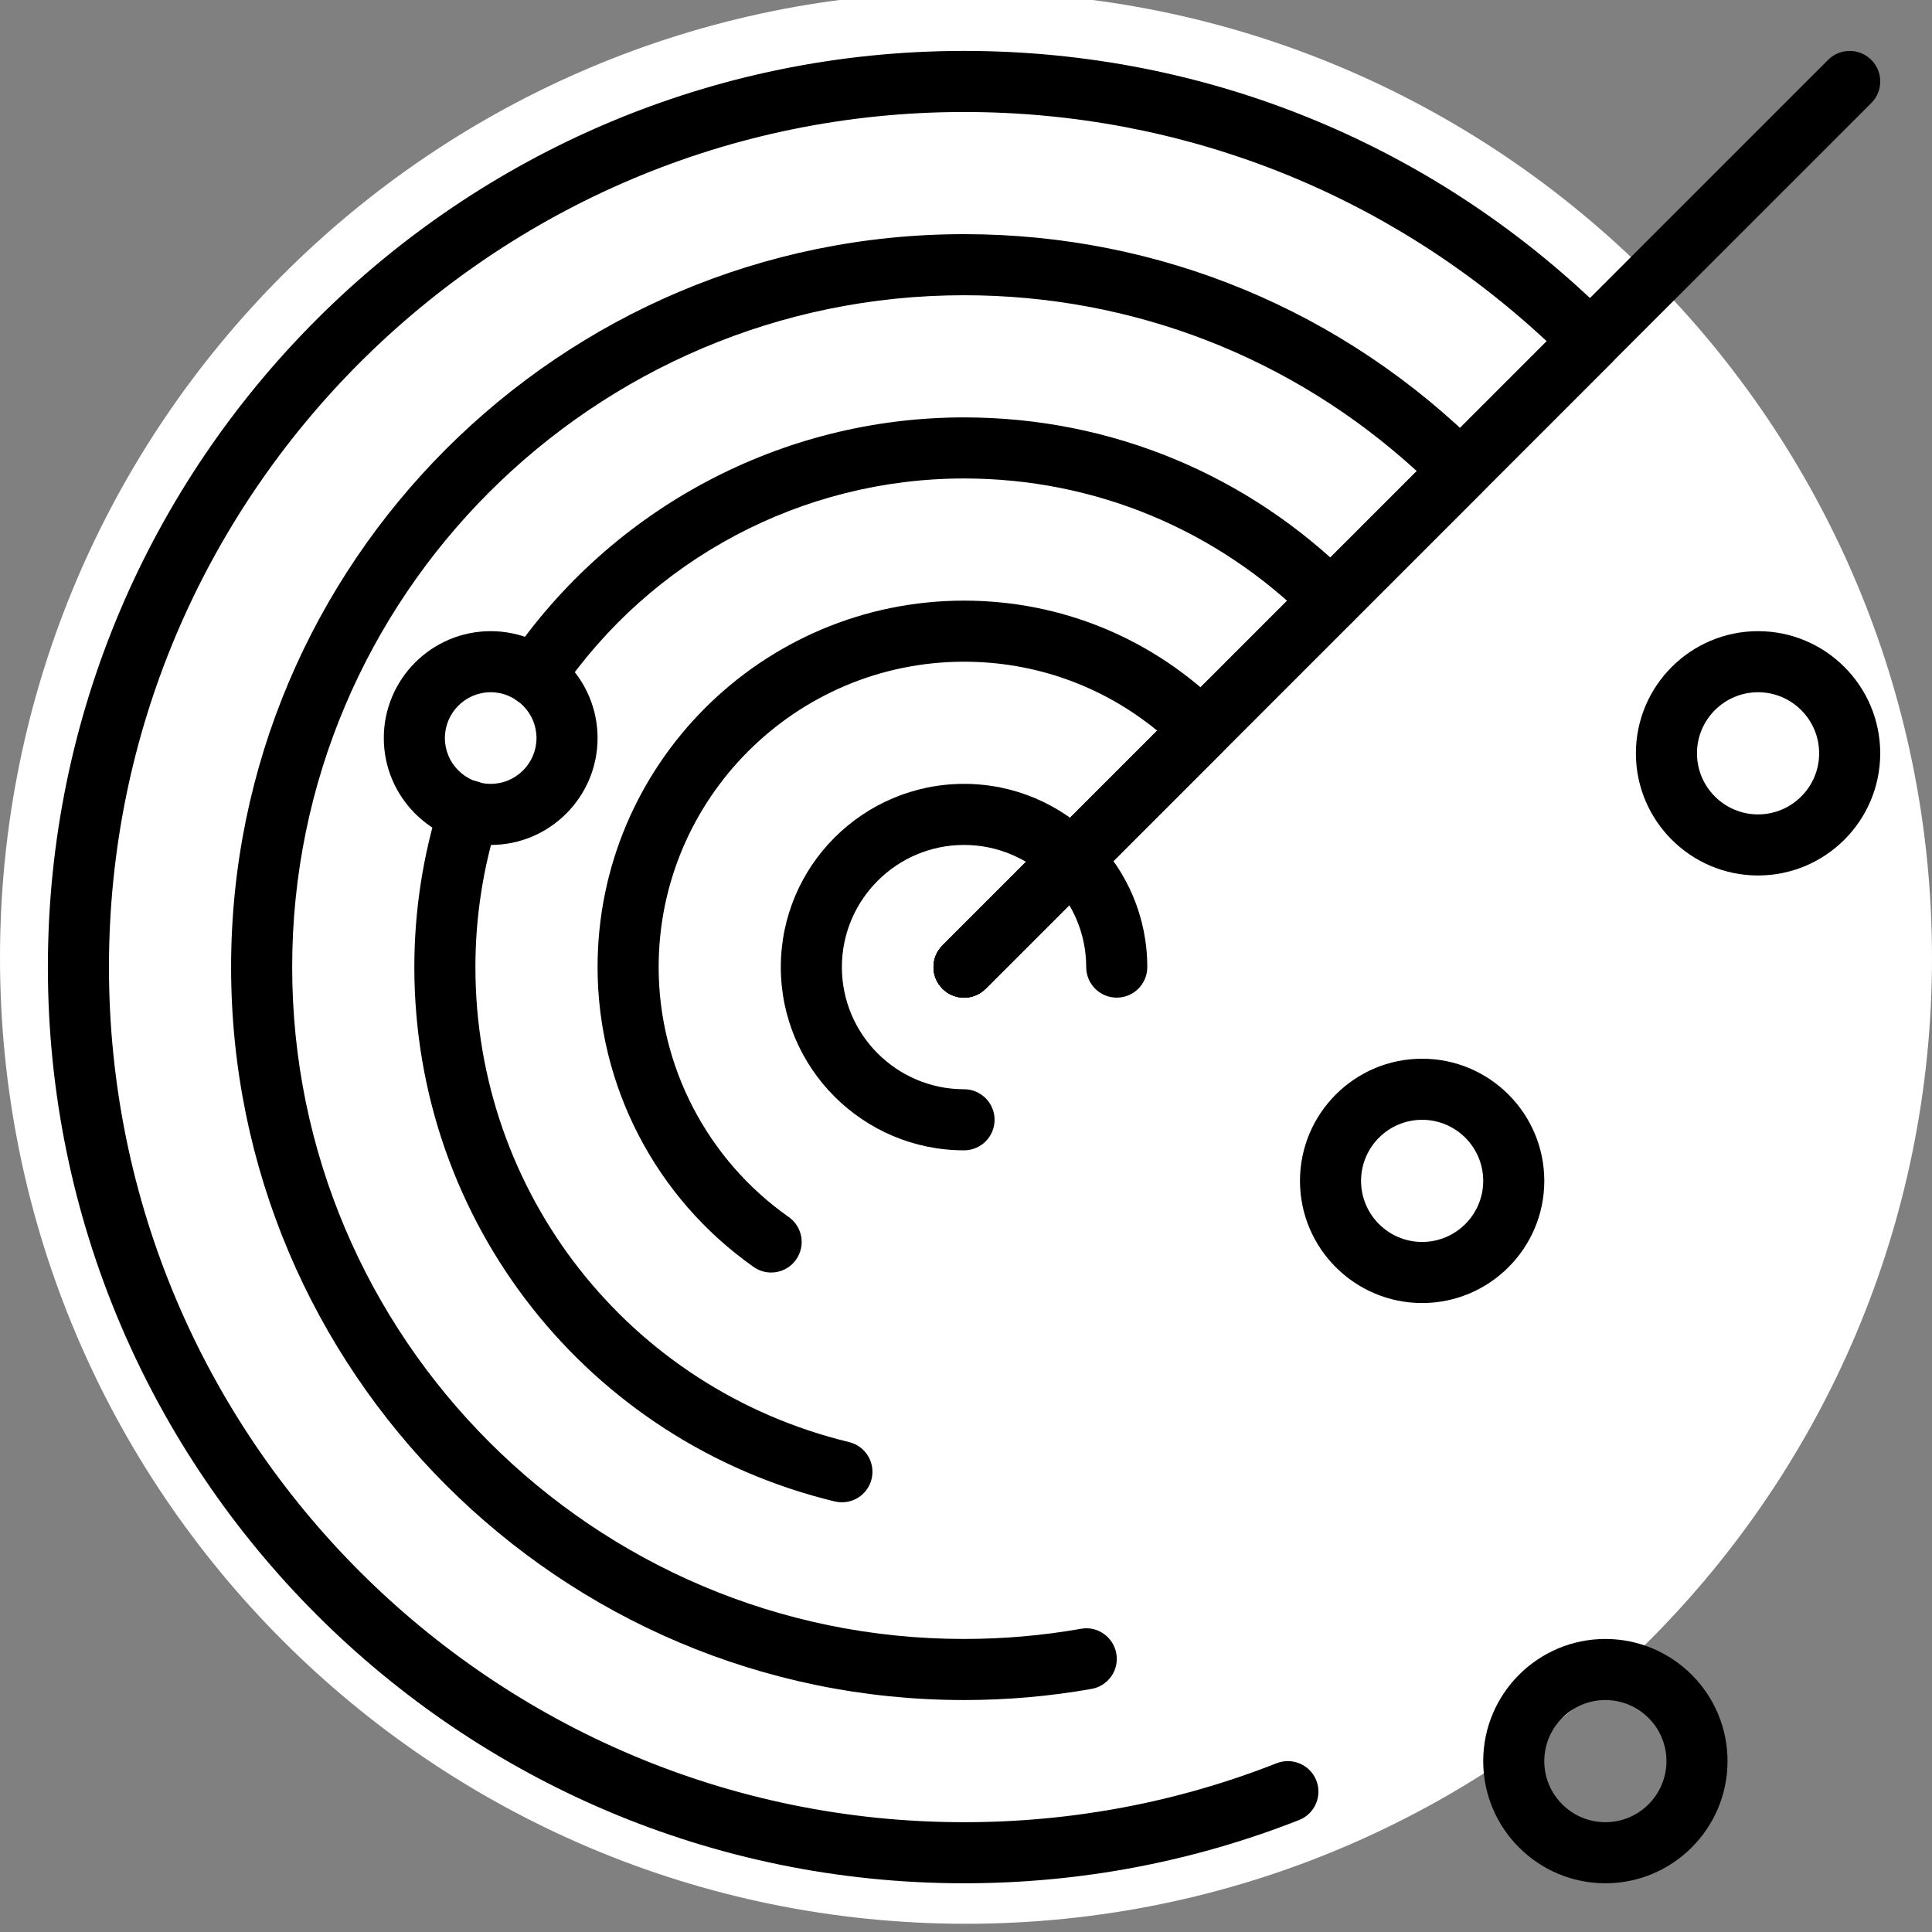 <svg xmlns="http://www.w3.org/2000/svg" xmlns:xlink="http://www.w3.org/1999/xlink" width="500" zoomAndPan="magnify" viewBox="0 0 375 375" height="500" preserveAspectRatio="xMidYMid meet" version="1.0"><rect x="0" y="0" width="375" height="375" fill="#808080" stroke="none"/><defs><clipPath id="id1"><path d="M 181 9.293 L 365 9.293 L 365 194 L 181 194 Z M 181 9.293 " clip-rule="nonzero"/></clipPath><clipPath id="id2"><path d="M 9.293 9.293 L 315 9.293 L 315 365.543 L 9.293 365.543 Z M 9.293 9.293 " clip-rule="nonzero"/></clipPath><clipPath id="id3"><path d="M 287 318 L 336 318 L 336 365.543 L 287 365.543 Z M 287 318 " clip-rule="nonzero"/></clipPath></defs><path fill="rgb(100%, 100%, 100%)" d="M 187.5 -1.598 C 83.945 -1.598 0 82.352 0 185.902 C 0 289.457 83.945 373.402 187.5 373.402 C 291.055 373.402 375 289.457 375 185.902 C 375 82.352 291.055 -1.598 187.5 -1.598 " fill-opacity="1" fill-rule="nonzero"/><g clip-path="url(#id1)"><path fill="rgb(0%, 0%, 0%)" d="M 187.121 193.641 C 185.602 193.641 184.086 193.059 182.93 191.902 C 180.613 189.586 180.613 185.84 182.93 183.523 L 354.832 11.621 C 357.141 9.305 360.898 9.305 363.211 11.621 C 365.531 13.938 365.531 17.684 363.211 20.004 L 191.312 191.902 C 190.156 193.059 188.637 193.641 187.121 193.641 Z M 187.121 193.641 " fill-opacity="1" fill-rule="nonzero"/></g><g clip-path="url(#id2)"><path fill="rgb(0%, 0%, 0%)" d="M 187.121 365.543 C 89.066 365.543 9.293 285.77 9.293 187.715 C 9.293 89.66 89.066 9.883 187.121 9.883 C 234.617 9.883 279.277 28.383 312.863 61.969 C 313.977 63.086 314.598 64.586 314.598 66.16 C 314.598 67.738 313.977 69.242 312.863 70.352 L 191.312 191.902 C 189 194.223 185.246 194.223 182.93 191.902 C 180.613 189.586 180.613 185.84 182.93 183.523 L 300.219 66.238 C 269.402 37.496 229.473 21.738 187.121 21.738 C 95.605 21.738 21.148 96.195 21.148 187.715 C 21.148 279.23 95.605 353.688 187.121 353.688 C 208.07 353.688 228.488 349.84 247.809 342.238 C 250.855 341.047 254.293 342.543 255.496 345.582 C 256.691 348.637 255.191 352.074 252.145 353.27 C 231.434 361.414 209.562 365.543 187.121 365.543 Z M 187.121 365.543 " fill-opacity="1" fill-rule="nonzero"/></g><path fill="rgb(0%, 0%, 0%)" d="M 187.121 329.977 C 108.676 329.977 44.855 266.152 44.855 187.715 C 44.855 109.273 108.676 45.449 187.121 45.449 C 225.062 45.449 260.77 60.262 287.672 87.164 C 289.988 89.48 289.988 93.227 287.672 95.543 L 191.312 191.902 C 189 194.223 185.242 194.223 182.93 191.902 C 180.613 189.586 180.613 185.84 182.93 183.523 L 275.004 91.449 C 250.902 69.387 219.918 57.305 187.121 57.305 C 115.211 57.305 56.711 115.805 56.711 187.715 C 56.711 259.621 115.211 318.121 187.121 318.121 C 194.742 318.121 202.379 317.457 209.805 316.148 C 213.02 315.543 216.105 317.73 216.676 320.953 C 217.246 324.18 215.094 327.25 211.867 327.816 C 203.758 329.254 195.438 329.977 187.121 329.977 Z M 187.121 329.977 " fill-opacity="1" fill-rule="nonzero"/><path fill="rgb(0%, 0%, 0%)" d="M 149.676 246.996 C 148.496 246.996 147.305 246.645 146.273 245.91 C 127.309 232.566 115.988 210.812 115.988 187.715 C 115.988 148.488 147.898 116.582 187.121 116.582 C 206.094 116.582 223.949 123.992 237.398 137.441 C 239.711 139.758 239.711 143.504 237.398 145.824 L 191.316 191.902 C 189.004 194.223 185.246 194.223 182.934 191.902 C 180.617 189.586 180.617 185.84 182.934 183.523 L 224.625 141.832 C 214.051 133.156 200.938 128.438 187.121 128.438 C 154.434 128.438 127.844 155.027 127.844 187.715 C 127.844 206.961 137.281 225.098 153.09 236.223 C 155.77 238.105 156.41 241.801 154.523 244.48 C 153.375 246.125 151.535 246.996 149.676 246.996 Z M 149.676 246.996 " fill-opacity="1" fill-rule="nonzero"/><path fill="rgb(0%, 0%, 0%)" d="M 163.414 291.594 C 162.953 291.594 162.484 291.543 162.016 291.43 C 113.973 279.797 80.422 237.148 80.422 187.715 C 80.422 176.801 82.09 166 85.379 155.602 C 86.367 152.484 89.695 150.742 92.816 151.742 C 95.941 152.727 97.672 156.066 96.684 159.184 C 93.762 168.418 92.277 178.016 92.277 187.715 C 92.277 231.66 122.102 269.574 164.809 279.91 C 167.992 280.684 169.941 283.883 169.176 287.066 C 168.52 289.781 166.09 291.594 163.414 291.594 Z M 163.414 291.594 " fill-opacity="1" fill-rule="nonzero"/><path fill="rgb(0%, 0%, 0%)" d="M 103.762 137.09 C 102.609 137.09 101.453 136.758 100.43 136.066 C 97.719 134.215 97.02 130.527 98.863 127.828 C 118.816 98.516 151.809 81.016 187.121 81.016 C 215.578 81.016 242.359 92.125 262.531 112.297 C 264.848 114.613 264.848 118.359 262.531 120.676 C 260.219 122.996 256.461 122.996 254.148 120.676 C 236.219 102.746 212.414 92.871 187.121 92.871 C 155.734 92.871 126.41 108.43 108.668 134.496 C 107.523 136.184 105.656 137.09 103.762 137.09 Z M 103.762 137.09 " fill-opacity="1" fill-rule="nonzero"/><path fill="rgb(0%, 0%, 0%)" d="M 276.035 252.918 C 262.957 252.918 252.324 242.281 252.324 229.207 C 252.324 216.129 262.957 205.496 276.035 205.496 C 289.109 205.496 299.746 216.129 299.746 229.207 C 299.746 242.281 289.109 252.918 276.035 252.918 Z M 276.035 217.352 C 269.496 217.352 264.18 222.668 264.18 229.207 C 264.18 235.746 269.496 241.062 276.035 241.062 C 282.574 241.062 287.891 235.746 287.891 229.207 C 287.891 222.668 282.574 217.352 276.035 217.352 Z M 276.035 217.352 " fill-opacity="1" fill-rule="nonzero"/><path fill="rgb(0%, 0%, 0%)" d="M 341.238 169.93 C 328.16 169.93 317.527 159.297 317.527 146.219 C 317.527 133.145 328.16 122.508 341.238 122.508 C 354.316 122.508 364.949 133.145 364.949 146.219 C 364.949 159.297 354.316 169.93 341.238 169.93 Z M 341.238 134.363 C 334.699 134.363 329.383 139.68 329.383 146.219 C 329.383 152.758 334.699 158.074 341.238 158.074 C 347.777 158.074 353.094 152.758 353.094 146.219 C 353.094 139.68 347.777 134.363 341.238 134.363 Z M 341.238 134.363 " fill-opacity="1" fill-rule="nonzero"/><g clip-path="url(#id3)"><path fill="rgb(0%, 0%, 0%)" d="M 311.602 365.543 C 298.523 365.543 287.891 354.906 287.891 341.832 C 287.891 328.754 298.523 318.121 311.602 318.121 C 324.676 318.121 335.312 328.754 335.312 341.832 C 335.312 354.906 324.676 365.543 311.602 365.543 Z M 311.602 329.977 C 305.062 329.977 299.746 335.293 299.746 341.832 C 299.746 348.371 305.062 353.688 311.602 353.688 C 318.137 353.688 323.457 348.371 323.457 341.832 C 323.457 335.293 318.137 329.977 311.602 329.977 Z M 311.602 329.977 " fill-opacity="1" fill-rule="nonzero"/></g><path fill="rgb(0%, 0%, 0%)" d="M 187.121 223.277 C 167.512 223.277 151.555 207.328 151.555 187.715 C 151.555 168.098 167.512 152.148 187.121 152.148 C 206.73 152.148 222.688 168.098 222.688 187.715 C 222.688 190.992 220.031 193.641 216.758 193.641 C 213.484 193.641 210.832 190.992 210.832 187.715 C 210.832 174.637 200.195 164.004 187.121 164.004 C 174.043 164.004 163.41 174.637 163.41 187.715 C 163.41 200.789 174.043 211.422 187.121 211.422 C 190.391 211.422 193.047 214.074 193.047 217.352 C 193.047 220.629 190.391 223.277 187.121 223.277 Z M 187.121 223.277 " fill-opacity="1" fill-rule="nonzero"/><path fill="rgb(0%, 0%, 0%)" d="M 95.242 164.004 C 83.801 164.004 74.496 154.695 74.496 143.254 C 74.496 131.816 83.801 122.508 95.242 122.508 C 106.684 122.508 115.988 131.816 115.988 143.254 C 115.988 154.695 106.684 164.004 95.242 164.004 Z M 95.242 134.363 C 90.34 134.363 86.352 138.355 86.352 143.254 C 86.352 148.156 90.34 152.148 95.242 152.148 C 100.145 152.148 104.133 148.156 104.133 143.254 C 104.133 138.355 100.145 134.363 95.242 134.363 Z M 95.242 134.363 " fill-opacity="1" fill-rule="nonzero"/></svg>